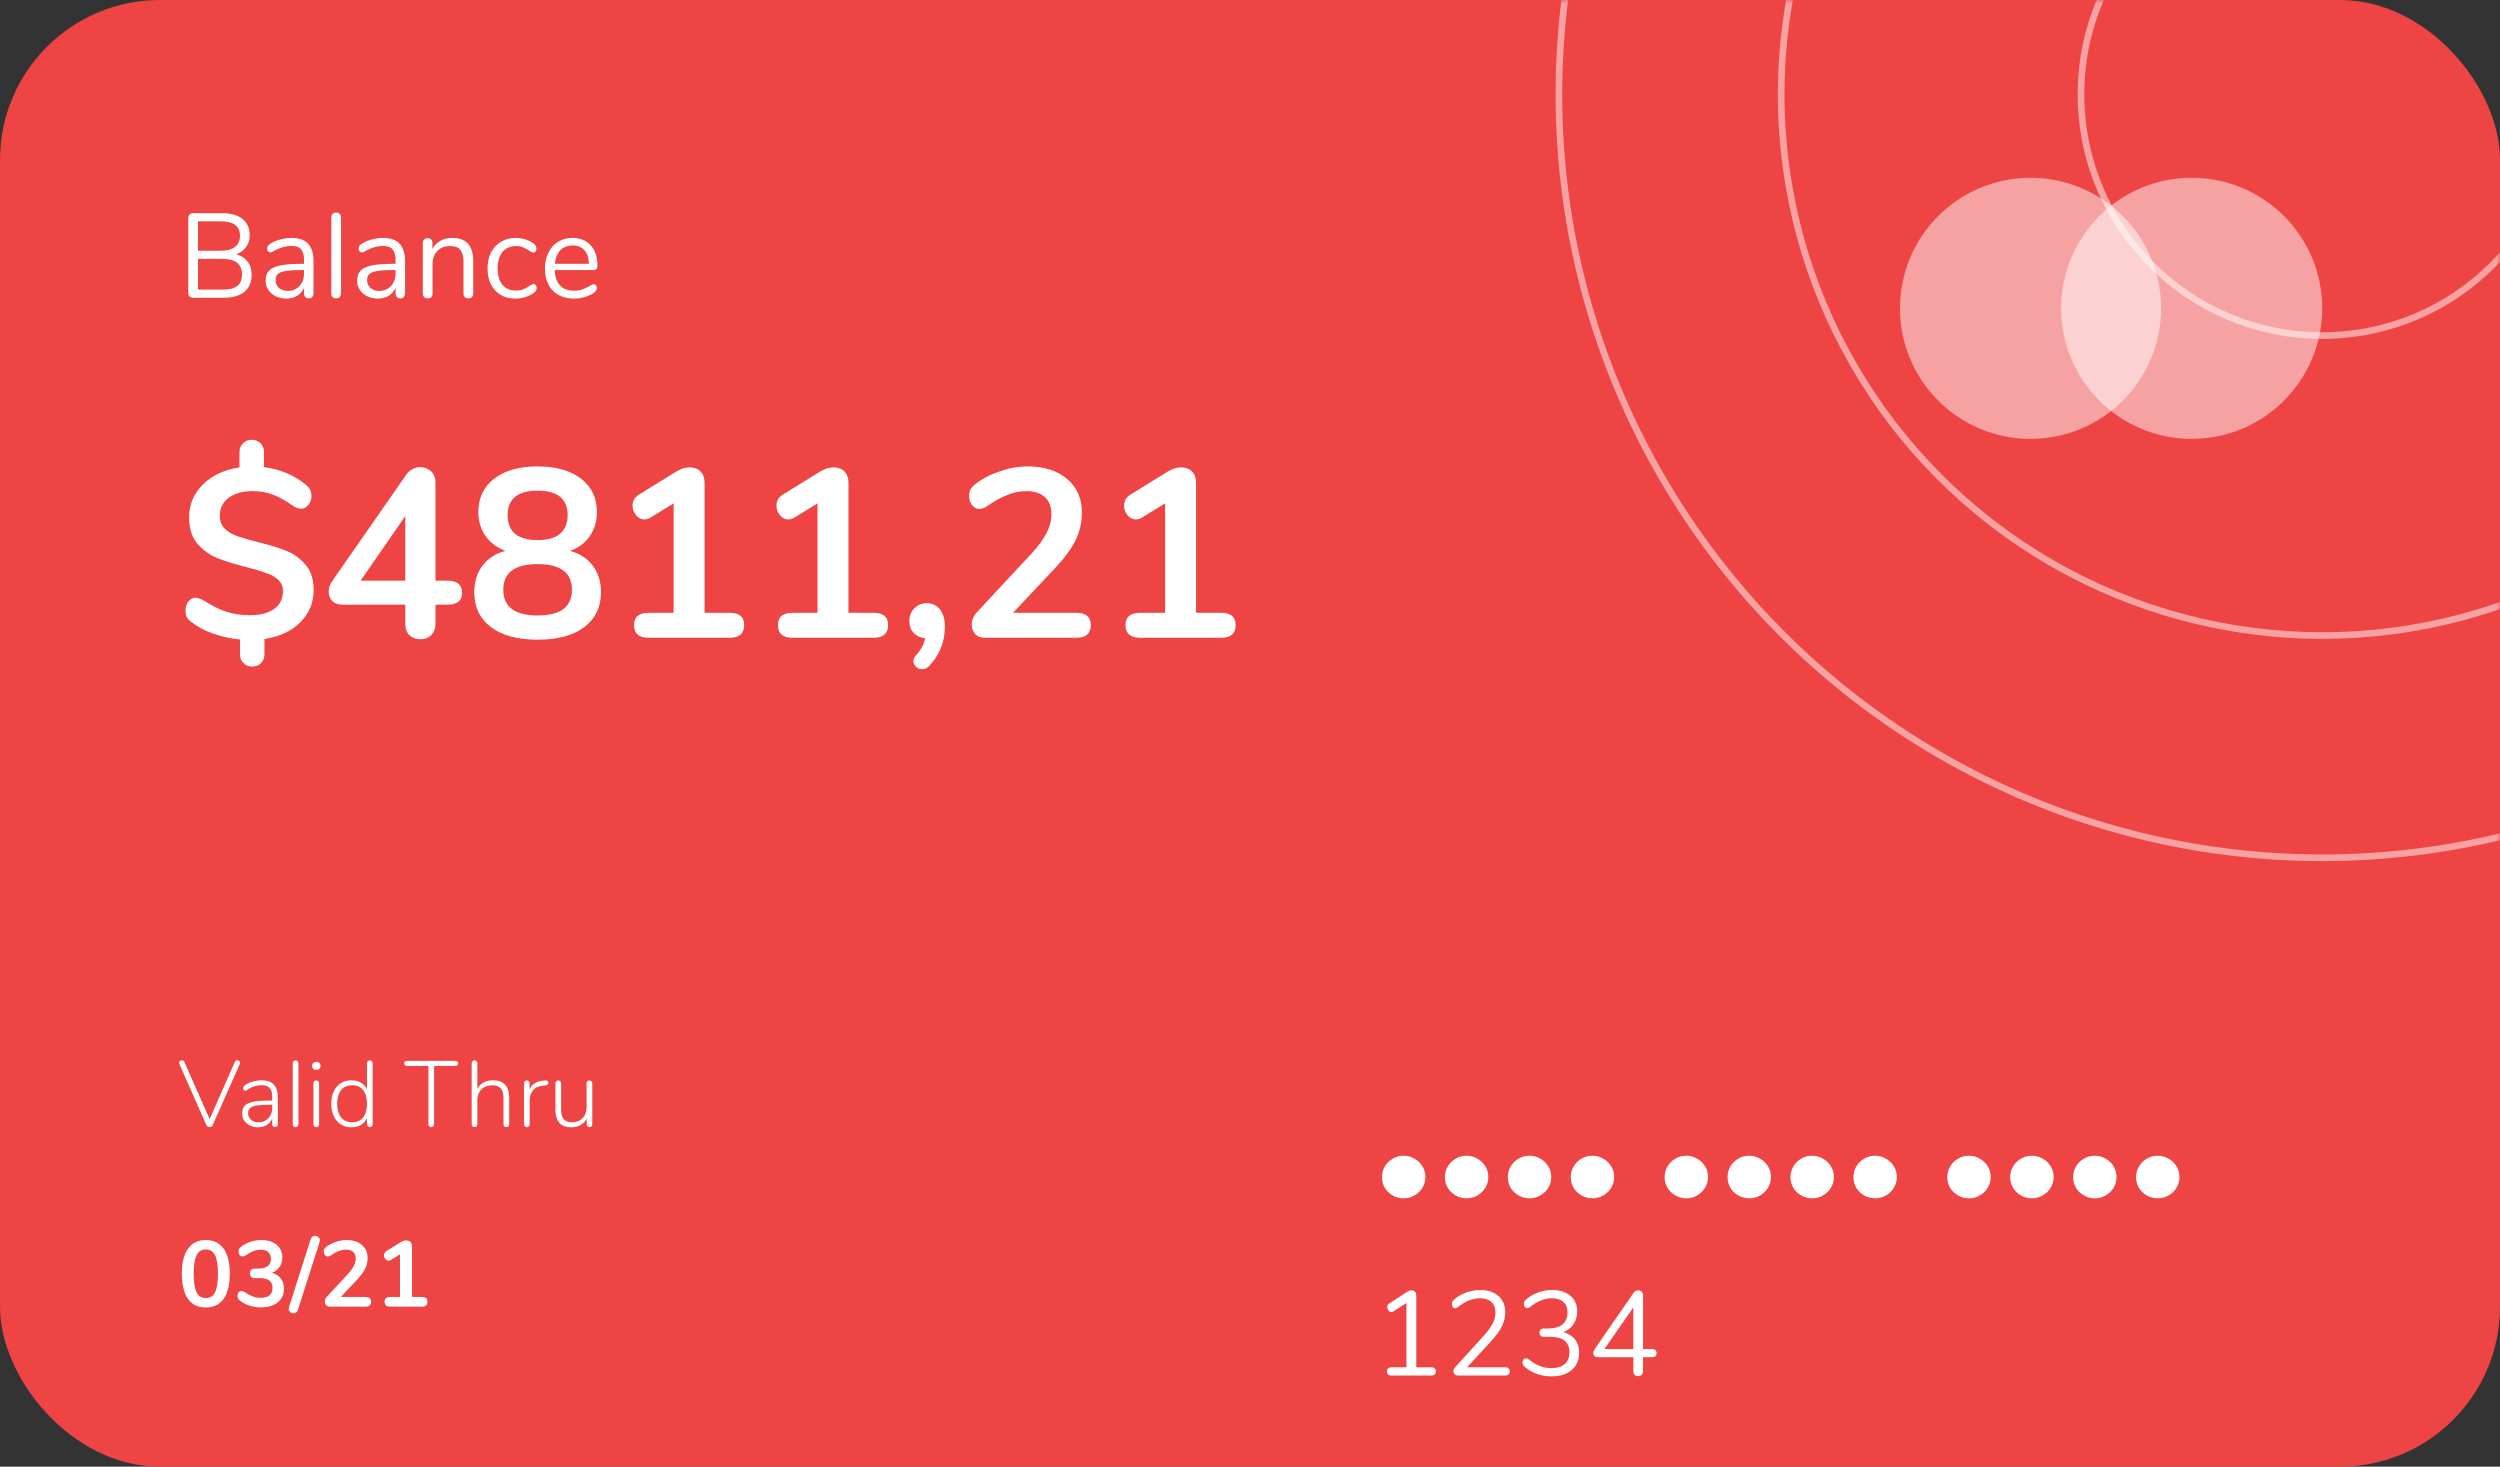 <svg width="375" height="220" viewBox="0 0 375 220" fill="none" xmlns="http://www.w3.org/2000/svg">
<rect x="0" y="0" width="375" height="220" fill="#333333" stroke="none"/>
<rect width="375" height="220" rx="24" fill="#EE4444"/>
<mask id="mask0_17_263" style="mask-type:alpha" maskUnits="userSpaceOnUse" x="0" y="0" width="375" height="220">
<rect width="375" height="220" rx="24" transform="matrix(1 0 0 -1 0 220)" fill="#428777"/>
</mask>
<g mask="url(#mask0_17_263)">
<circle r="36.167" transform="matrix(1 0 0 -1 348.319 14.167)" stroke="white" stroke-opacity="0.5"/>
<circle r="81.167" transform="matrix(1 0 0 -1 348.342 14.167)" stroke="white" stroke-opacity="0.5"/>
<circle r="114.5" transform="matrix(1 0 0 -1 348.336 14.166)" stroke="white" stroke-opacity="0.5"/>
</g>
<circle cx="304.578" cy="46.25" r="19.583" fill="white" fill-opacity="0.5"/>
<circle cx="328.751" cy="46.25" r="19.583" fill="white" fill-opacity="0.5"/>
<path d="M35.438 38.151C36.17 38.343 36.734 38.703 37.13 39.23C37.538 39.758 37.742 40.419 37.742 41.211C37.742 42.327 37.376 43.184 36.644 43.785C35.912 44.373 34.874 44.666 33.53 44.666H28.994C28.766 44.666 28.58 44.6 28.436 44.468C28.304 44.337 28.238 44.163 28.238 43.947V32.697C28.238 32.48 28.304 32.306 28.436 32.175C28.58 32.042 28.766 31.977 28.994 31.977H33.332C34.64 31.977 35.654 32.264 36.374 32.84C37.094 33.416 37.454 34.233 37.454 35.288C37.454 35.972 37.274 36.56 36.914 37.053C36.566 37.544 36.074 37.91 35.438 38.151ZM29.696 37.611H33.116C34.064 37.611 34.778 37.419 35.258 37.035C35.75 36.651 35.996 36.093 35.996 35.361C35.996 33.92 35.036 33.2 33.116 33.2H29.696V37.611ZM33.386 43.443C34.382 43.443 35.114 43.263 35.582 42.903C36.062 42.531 36.302 41.955 36.302 41.175C36.302 39.614 35.33 38.834 33.386 38.834H29.696V43.443H33.386ZM43.733 35.684C45.929 35.684 47.027 36.837 47.027 39.141V44.036C47.027 44.252 46.961 44.426 46.829 44.559C46.709 44.691 46.541 44.757 46.325 44.757C46.109 44.757 45.935 44.691 45.803 44.559C45.671 44.426 45.605 44.252 45.605 44.036V43.172C45.377 43.688 45.029 44.09 44.561 44.379C44.093 44.654 43.553 44.792 42.941 44.792C42.377 44.792 41.855 44.678 41.375 44.45C40.907 44.222 40.535 43.904 40.259 43.496C39.983 43.089 39.845 42.639 39.845 42.147C39.845 41.486 40.013 40.977 40.349 40.617C40.685 40.245 41.237 39.98 42.005 39.825C42.773 39.657 43.841 39.572 45.209 39.572H45.605V38.978C45.605 38.258 45.455 37.73 45.155 37.395C44.867 37.059 44.393 36.891 43.733 36.891C42.917 36.891 42.089 37.112 41.249 37.556C40.925 37.761 40.697 37.862 40.565 37.862C40.421 37.862 40.301 37.809 40.205 37.7C40.109 37.593 40.061 37.455 40.061 37.286C40.061 37.118 40.109 36.974 40.205 36.855C40.313 36.722 40.481 36.59 40.709 36.459C41.129 36.218 41.603 36.032 42.131 35.901C42.671 35.757 43.205 35.684 43.733 35.684ZM43.139 43.641C43.859 43.641 44.447 43.401 44.903 42.92C45.371 42.428 45.605 41.798 45.605 41.031V40.508H45.281C44.225 40.508 43.421 40.556 42.869 40.653C42.317 40.736 41.921 40.886 41.681 41.102C41.453 41.306 41.339 41.612 41.339 42.02C41.339 42.489 41.507 42.879 41.843 43.191C42.191 43.49 42.623 43.641 43.139 43.641ZM50.434 44.757C50.218 44.757 50.038 44.697 49.894 44.577C49.762 44.444 49.696 44.264 49.696 44.036V32.606C49.696 32.379 49.762 32.205 49.894 32.084C50.038 31.953 50.218 31.887 50.434 31.887C50.638 31.887 50.806 31.953 50.938 32.084C51.082 32.205 51.154 32.379 51.154 32.606V44.036C51.154 44.264 51.082 44.444 50.938 44.577C50.806 44.697 50.638 44.757 50.434 44.757ZM57.461 35.684C59.657 35.684 60.755 36.837 60.755 39.141V44.036C60.755 44.252 60.689 44.426 60.557 44.559C60.437 44.691 60.269 44.757 60.053 44.757C59.837 44.757 59.663 44.691 59.531 44.559C59.399 44.426 59.333 44.252 59.333 44.036V43.172C59.105 43.688 58.757 44.09 58.289 44.379C57.821 44.654 57.281 44.792 56.669 44.792C56.105 44.792 55.583 44.678 55.103 44.45C54.635 44.222 54.263 43.904 53.987 43.496C53.711 43.089 53.573 42.639 53.573 42.147C53.573 41.486 53.741 40.977 54.077 40.617C54.413 40.245 54.965 39.98 55.733 39.825C56.501 39.657 57.569 39.572 58.937 39.572H59.333V38.978C59.333 38.258 59.183 37.73 58.883 37.395C58.595 37.059 58.121 36.891 57.461 36.891C56.645 36.891 55.817 37.112 54.977 37.556C54.653 37.761 54.425 37.862 54.293 37.862C54.149 37.862 54.029 37.809 53.933 37.7C53.837 37.593 53.789 37.455 53.789 37.286C53.789 37.118 53.837 36.974 53.933 36.855C54.041 36.722 54.209 36.59 54.437 36.459C54.857 36.218 55.331 36.032 55.859 35.901C56.399 35.757 56.933 35.684 57.461 35.684ZM56.867 43.641C57.587 43.641 58.175 43.401 58.631 42.92C59.099 42.428 59.333 41.798 59.333 41.031V40.508H59.009C57.953 40.508 57.149 40.556 56.597 40.653C56.045 40.736 55.649 40.886 55.409 41.102C55.181 41.306 55.067 41.612 55.067 42.02C55.067 42.489 55.235 42.879 55.571 43.191C55.919 43.49 56.351 43.641 56.867 43.641ZM67.834 35.684C69.934 35.684 70.984 36.843 70.984 39.158V44.036C70.984 44.264 70.918 44.444 70.786 44.577C70.666 44.697 70.492 44.757 70.264 44.757C70.036 44.757 69.856 44.697 69.724 44.577C69.592 44.444 69.526 44.264 69.526 44.036V39.248C69.526 38.432 69.364 37.839 69.04 37.467C68.728 37.094 68.224 36.908 67.528 36.908C66.724 36.908 66.082 37.154 65.602 37.647C65.122 38.139 64.882 38.804 64.882 39.645V44.036C64.882 44.264 64.816 44.444 64.684 44.577C64.564 44.697 64.39 44.757 64.162 44.757C63.934 44.757 63.754 44.697 63.622 44.577C63.49 44.444 63.424 44.264 63.424 44.036V36.441C63.424 36.224 63.49 36.05 63.622 35.919C63.754 35.786 63.934 35.721 64.162 35.721C64.378 35.721 64.546 35.786 64.666 35.919C64.798 36.05 64.864 36.218 64.864 36.422V37.34C65.152 36.8 65.554 36.392 66.07 36.117C66.586 35.828 67.174 35.684 67.834 35.684ZM77.273 44.792C76.457 44.792 75.731 44.606 75.095 44.234C74.471 43.862 73.985 43.334 73.637 42.651C73.301 41.967 73.133 41.175 73.133 40.275C73.133 39.374 73.307 38.577 73.655 37.88C74.015 37.184 74.513 36.645 75.149 36.261C75.785 35.877 76.517 35.684 77.345 35.684C77.801 35.684 78.251 35.751 78.695 35.883C79.151 36.002 79.547 36.182 79.883 36.422C80.099 36.566 80.249 36.711 80.333 36.855C80.429 36.986 80.477 37.136 80.477 37.304C80.477 37.472 80.429 37.611 80.333 37.718C80.249 37.827 80.135 37.88 79.991 37.88C79.907 37.88 79.817 37.856 79.721 37.809C79.625 37.761 79.541 37.712 79.469 37.664C79.409 37.617 79.367 37.587 79.343 37.575C79.031 37.37 78.731 37.209 78.443 37.089C78.167 36.968 77.825 36.908 77.417 36.908C76.541 36.908 75.857 37.209 75.365 37.809C74.885 38.397 74.645 39.218 74.645 40.275C74.645 41.331 74.885 42.147 75.365 42.722C75.857 43.298 76.541 43.587 77.417 43.587C77.825 43.587 78.173 43.526 78.461 43.407C78.761 43.286 79.061 43.124 79.361 42.92C79.493 42.837 79.619 42.764 79.739 42.705C79.859 42.645 79.961 42.614 80.045 42.614C80.177 42.614 80.285 42.669 80.369 42.776C80.465 42.885 80.513 43.023 80.513 43.191C80.513 43.346 80.471 43.49 80.387 43.623C80.303 43.742 80.147 43.88 79.919 44.036C79.583 44.264 79.175 44.45 78.695 44.594C78.227 44.727 77.753 44.792 77.273 44.792ZM89.054 42.633C89.186 42.633 89.3 42.687 89.396 42.794C89.492 42.903 89.54 43.041 89.54 43.209C89.54 43.508 89.33 43.785 88.91 44.036C88.478 44.288 88.022 44.48 87.542 44.612C87.062 44.733 86.594 44.792 86.138 44.792C84.782 44.792 83.708 44.391 82.916 43.587C82.136 42.782 81.746 41.672 81.746 40.257C81.746 39.356 81.92 38.565 82.268 37.88C82.616 37.184 83.102 36.645 83.726 36.261C84.362 35.877 85.082 35.684 85.886 35.684C87.026 35.684 87.932 36.056 88.604 36.8C89.276 37.544 89.612 38.553 89.612 39.825C89.612 40.065 89.564 40.239 89.468 40.346C89.372 40.455 89.216 40.508 89 40.508H83.204C83.312 42.572 84.29 43.605 86.138 43.605C86.606 43.605 87.008 43.544 87.344 43.425C87.68 43.292 88.04 43.118 88.424 42.903C88.736 42.722 88.946 42.633 89.054 42.633ZM85.904 36.819C85.136 36.819 84.518 37.059 84.05 37.538C83.594 38.019 83.324 38.697 83.24 39.572H88.334C88.31 38.684 88.088 38.007 87.668 37.538C87.248 37.059 86.66 36.819 85.904 36.819Z" fill="white"/>
<path d="M47.048 88.502C47.048 90.422 46.376 92.043 45.032 93.362C43.712 94.683 41.924 95.51 39.668 95.847V98.115C39.668 98.666 39.5 99.111 39.164 99.447C38.828 99.806 38.384 99.987 37.832 99.987C37.28 99.987 36.836 99.806 36.5 99.447C36.164 99.111 35.996 98.666 35.996 98.115V95.918C34.628 95.799 33.296 95.51 32 95.055C30.704 94.599 29.588 93.999 28.652 93.254C28.34 93.038 28.124 92.799 28.004 92.534C27.884 92.27 27.824 91.947 27.824 91.562C27.824 91.058 27.968 90.615 28.256 90.231C28.568 89.847 28.916 89.654 29.3 89.654C29.54 89.654 29.756 89.703 29.948 89.799C30.164 89.871 30.44 90.002 30.776 90.195C31.88 90.915 32.96 91.442 34.016 91.778C35.096 92.115 36.224 92.282 37.4 92.282C39.008 92.282 40.244 91.971 41.108 91.347C41.996 90.722 42.44 89.823 42.44 88.647C42.44 87.951 42.2 87.386 41.72 86.954C41.24 86.522 40.64 86.186 39.92 85.947C39.2 85.683 38.192 85.382 36.896 85.046C35.096 84.591 33.632 84.135 32.504 83.678C31.376 83.198 30.404 82.478 29.588 81.519C28.772 80.558 28.364 79.263 28.364 77.63C28.364 75.686 29.06 74.031 30.452 72.662C31.844 71.294 33.668 70.442 35.924 70.106V67.838C35.924 67.287 36.092 66.843 36.428 66.507C36.764 66.147 37.208 65.966 37.76 65.966C38.312 65.966 38.756 66.147 39.092 66.507C39.428 66.843 39.596 67.287 39.596 67.838V70.07C42.02 70.382 44.108 71.258 45.86 72.698C46.436 73.13 46.724 73.695 46.724 74.391C46.724 74.894 46.568 75.338 46.256 75.722C45.968 76.106 45.62 76.299 45.212 76.299C44.996 76.299 44.78 76.263 44.564 76.191C44.372 76.118 44.108 75.975 43.772 75.758C42.788 75.062 41.852 74.546 40.964 74.21C40.1 73.85 39.068 73.671 37.868 73.671C36.38 73.671 35.192 74.007 34.304 74.678C33.416 75.326 32.972 76.227 32.972 77.379C32.972 78.171 33.224 78.819 33.728 79.323C34.232 79.802 34.868 80.174 35.636 80.439C36.404 80.703 37.448 81.002 38.768 81.338C40.52 81.77 41.948 82.215 43.052 82.671C44.156 83.126 45.092 83.823 45.86 84.758C46.652 85.671 47.048 86.918 47.048 88.502ZM67.158 87.099C67.878 87.099 68.418 87.254 68.778 87.567C69.138 87.879 69.318 88.323 69.318 88.898C69.318 90.099 68.598 90.698 67.158 90.698H65.322V93.543C65.322 94.287 65.106 94.862 64.674 95.27C64.266 95.678 63.726 95.882 63.054 95.882C62.382 95.882 61.83 95.678 61.398 95.27C60.99 94.862 60.786 94.287 60.786 93.543V90.698H51.354C50.706 90.698 50.202 90.519 49.842 90.159C49.482 89.775 49.302 89.306 49.302 88.754C49.302 88.178 49.494 87.626 49.878 87.099L61.002 71.115C61.242 70.778 61.542 70.526 61.902 70.359C62.262 70.166 62.634 70.07 63.018 70.07C63.642 70.07 64.182 70.275 64.638 70.683C65.094 71.091 65.322 71.666 65.322 72.41V87.099H67.158ZM54.09 87.099H60.786V77.415L54.09 87.099ZM85.504 82.635C86.992 83.043 88.132 83.787 88.924 84.867C89.74 85.947 90.148 87.266 90.148 88.826C90.148 91.058 89.308 92.811 87.628 94.082C85.948 95.331 83.62 95.954 80.644 95.954C77.668 95.954 75.34 95.331 73.66 94.082C71.98 92.811 71.14 91.058 71.14 88.826C71.14 87.266 71.548 85.947 72.364 84.867C73.18 83.763 74.332 83.019 75.82 82.635C74.548 82.154 73.552 81.41 72.832 80.403C72.112 79.371 71.752 78.171 71.752 76.802C71.752 74.691 72.544 73.022 74.128 71.799C75.712 70.575 77.884 69.963 80.644 69.963C83.404 69.963 85.576 70.575 87.16 71.799C88.744 73.022 89.536 74.691 89.536 76.802C89.536 78.195 89.176 79.406 88.456 80.439C87.736 81.471 86.752 82.203 85.504 82.635ZM80.644 73.599C77.644 73.599 76.144 74.823 76.144 77.27C76.144 78.495 76.516 79.43 77.26 80.079C78.028 80.703 79.156 81.014 80.644 81.014C82.132 81.014 83.248 80.703 83.992 80.079C84.76 79.43 85.144 78.495 85.144 77.27C85.144 74.823 83.644 73.599 80.644 73.599ZM80.644 92.319C84.076 92.319 85.792 91.034 85.792 88.466C85.792 85.898 84.076 84.615 80.644 84.615C77.212 84.615 75.496 85.898 75.496 88.466C75.496 91.034 77.212 92.319 80.644 92.319ZM109.466 91.922C110.906 91.922 111.626 92.534 111.626 93.758C111.626 95.031 110.906 95.666 109.466 95.666H97.298C95.834 95.666 95.102 95.031 95.102 93.758C95.102 92.534 95.834 91.922 97.298 91.922H101.042V75.507L97.586 77.63C97.25 77.823 96.95 77.918 96.686 77.918C96.182 77.918 95.75 77.703 95.39 77.27C95.054 76.838 94.886 76.359 94.886 75.831C94.886 75.135 95.198 74.594 95.822 74.21L101.402 70.754C102.122 70.323 102.806 70.106 103.454 70.106C104.126 70.106 104.666 70.311 105.074 70.719C105.482 71.126 105.686 71.691 105.686 72.41V91.922H109.466ZM131.052 91.922C132.492 91.922 133.212 92.534 133.212 93.758C133.212 95.031 132.492 95.666 131.052 95.666H118.884C117.42 95.666 116.688 95.031 116.688 93.758C116.688 92.534 117.42 91.922 118.884 91.922H122.628V75.507L119.172 77.63C118.836 77.823 118.536 77.918 118.272 77.918C117.768 77.918 117.336 77.703 116.976 77.27C116.64 76.838 116.472 76.359 116.472 75.831C116.472 75.135 116.784 74.594 117.408 74.21L122.988 70.754C123.708 70.323 124.392 70.106 125.04 70.106C125.712 70.106 126.252 70.311 126.66 70.719C127.068 71.126 127.272 71.691 127.272 72.41V91.922H131.052ZM138.994 90.483C139.81 90.483 140.47 90.782 140.974 91.382C141.478 91.983 141.73 92.859 141.73 94.01C141.73 96.29 140.938 98.258 139.354 99.915C139.042 100.227 138.706 100.383 138.346 100.383C137.986 100.383 137.674 100.263 137.41 100.023C137.146 99.782 137.014 99.495 137.014 99.159C137.014 98.871 137.134 98.594 137.374 98.331C138.094 97.562 138.562 96.698 138.778 95.739C138.082 95.666 137.506 95.403 137.05 94.947C136.618 94.466 136.402 93.879 136.402 93.183C136.402 92.415 136.642 91.778 137.122 91.275C137.626 90.746 138.25 90.483 138.994 90.483ZM161.459 91.922C162.899 91.922 163.619 92.534 163.619 93.758C163.619 95.031 162.899 95.666 161.459 95.666H147.779C147.155 95.666 146.663 95.487 146.303 95.126C145.943 94.743 145.763 94.275 145.763 93.722C145.763 93.002 146.039 92.355 146.591 91.778L154.799 82.959C155.807 81.855 156.539 80.847 156.995 79.934C157.475 78.999 157.715 78.075 157.715 77.162C157.715 76.034 157.391 75.171 156.743 74.57C156.095 73.971 155.171 73.671 153.971 73.671C152.987 73.671 152.027 73.862 151.091 74.246C150.179 74.606 149.255 75.111 148.319 75.758C148.079 75.927 147.839 76.07 147.599 76.191C147.359 76.287 147.119 76.335 146.879 76.335C146.471 76.335 146.111 76.142 145.799 75.758C145.511 75.374 145.367 74.918 145.367 74.391C145.367 74.031 145.427 73.719 145.547 73.454C145.691 73.191 145.907 72.939 146.195 72.698C147.251 71.859 148.487 71.198 149.903 70.719C151.319 70.215 152.735 69.963 154.151 69.963C156.623 69.963 158.591 70.587 160.055 71.835C161.543 73.082 162.287 74.763 162.287 76.874C162.287 78.338 161.975 79.719 161.351 81.014C160.727 82.287 159.671 83.715 158.183 85.299L151.955 91.922H161.459ZM183.188 91.922C184.628 91.922 185.348 92.534 185.348 93.758C185.348 95.031 184.628 95.666 183.188 95.666H171.02C169.556 95.666 168.824 95.031 168.824 93.758C168.824 92.534 169.556 91.922 171.02 91.922H174.764V75.507L171.308 77.63C170.972 77.823 170.672 77.918 170.408 77.918C169.904 77.918 169.472 77.703 169.112 77.27C168.776 76.838 168.608 76.359 168.608 75.831C168.608 75.135 168.92 74.594 169.544 74.21L175.124 70.754C175.844 70.323 176.528 70.106 177.176 70.106C177.848 70.106 178.388 70.311 178.796 70.719C179.204 71.126 179.408 71.691 179.408 72.41V91.922H183.188Z" fill="white"/>
<path d="M35.226 159.284C35.291 159.125 35.413 159.046 35.59 159.046C35.702 159.046 35.8 159.083 35.884 159.158C35.977 159.223 36.024 159.307 36.024 159.41C36.024 159.466 36.01 159.522 35.982 159.578L31.908 168.762C31.87 168.855 31.805 168.93 31.712 168.986C31.628 169.042 31.535 169.07 31.432 169.07C31.338 169.07 31.245 169.047 31.152 169C31.068 168.944 31.003 168.865 30.956 168.762L26.896 159.578C26.868 159.522 26.854 159.471 26.854 159.424C26.854 159.312 26.896 159.223 26.98 159.158C27.073 159.083 27.176 159.046 27.288 159.046C27.465 159.046 27.587 159.125 27.652 159.284L31.446 167.866L35.226 159.284ZM39.23 162.042C40.051 162.042 40.663 162.257 41.064 162.686C41.474 163.115 41.68 163.764 41.68 164.632V168.622C41.68 168.753 41.642 168.86 41.568 168.944C41.493 169.019 41.391 169.056 41.26 169.056C41.129 169.056 41.026 169.019 40.952 168.944C40.877 168.86 40.84 168.753 40.84 168.622V167.782C40.644 168.202 40.359 168.529 39.986 168.762C39.612 168.986 39.183 169.098 38.698 169.098C38.259 169.098 37.858 169.009 37.494 168.832C37.139 168.655 36.855 168.412 36.64 168.104C36.425 167.796 36.318 167.451 36.318 167.068C36.309 166.555 36.434 166.158 36.696 165.878C36.957 165.589 37.391 165.383 37.998 165.262C38.605 165.141 39.454 165.08 40.546 165.08H40.84V164.562C40.84 163.946 40.714 163.498 40.462 163.218C40.21 162.929 39.813 162.784 39.272 162.784C38.581 162.784 37.923 162.966 37.298 163.33C37.27 163.349 37.195 163.4 37.074 163.484C36.962 163.559 36.864 163.596 36.78 163.596C36.687 163.596 36.607 163.563 36.542 163.498C36.486 163.423 36.458 163.335 36.458 163.232C36.458 163.027 36.621 162.826 36.948 162.63C37.275 162.443 37.639 162.299 38.04 162.196C38.441 162.093 38.838 162.042 39.23 162.042ZM38.768 168.356C39.374 168.356 39.869 168.151 40.252 167.74C40.644 167.329 40.84 166.807 40.84 166.172V165.71H40.574C39.678 165.71 38.992 165.747 38.516 165.822C38.04 165.897 37.704 166.027 37.508 166.214C37.312 166.391 37.214 166.653 37.214 166.998C37.214 167.39 37.363 167.717 37.662 167.978C37.961 168.23 38.329 168.356 38.768 168.356ZM44.345 169.07C44.214 169.07 44.107 169.033 44.023 168.958C43.948 168.883 43.911 168.776 43.911 168.636V159.494C43.911 159.354 43.948 159.247 44.023 159.172C44.107 159.097 44.214 159.06 44.345 159.06C44.466 159.06 44.564 159.097 44.639 159.172C44.723 159.247 44.765 159.354 44.765 159.494V168.636C44.765 168.776 44.723 168.883 44.639 168.958C44.564 169.033 44.466 169.07 44.345 169.07ZM47.449 169.07C47.318 169.07 47.211 169.033 47.127 168.958C47.052 168.883 47.014 168.776 47.014 168.636V162.504C47.014 162.364 47.052 162.257 47.127 162.182C47.211 162.107 47.318 162.07 47.449 162.07C47.579 162.07 47.682 162.107 47.757 162.182C47.831 162.257 47.868 162.364 47.868 162.504V168.636C47.868 168.776 47.831 168.883 47.757 168.958C47.682 169.033 47.579 169.07 47.449 169.07ZM47.449 160.488C47.262 160.488 47.108 160.432 46.986 160.32C46.874 160.208 46.819 160.063 46.819 159.886C46.819 159.699 46.874 159.55 46.986 159.438C47.108 159.326 47.262 159.27 47.449 159.27C47.635 159.27 47.785 159.326 47.897 159.438C48.018 159.55 48.078 159.699 48.078 159.886C48.078 160.063 48.018 160.208 47.897 160.32C47.785 160.432 47.635 160.488 47.449 160.488ZM55.466 159.06C55.597 159.06 55.699 159.102 55.774 159.186C55.858 159.261 55.9 159.363 55.9 159.494V168.622C55.9 168.753 55.858 168.86 55.774 168.944C55.699 169.019 55.597 169.056 55.466 169.056C55.335 169.056 55.233 169.019 55.158 168.944C55.083 168.86 55.046 168.753 55.046 168.622V167.698C54.841 168.155 54.537 168.505 54.136 168.748C53.735 168.981 53.259 169.098 52.708 169.098C52.111 169.098 51.583 168.953 51.126 168.664C50.669 168.365 50.314 167.95 50.062 167.418C49.81 166.877 49.684 166.251 49.684 165.542C49.684 164.842 49.81 164.231 50.062 163.708C50.314 163.176 50.669 162.765 51.126 162.476C51.583 162.187 52.111 162.042 52.708 162.042C53.259 162.042 53.735 162.163 54.136 162.406C54.537 162.639 54.841 162.985 55.046 163.442V159.494C55.046 159.363 55.083 159.261 55.158 159.186C55.233 159.102 55.335 159.06 55.466 159.06ZM52.82 168.342C53.529 168.342 54.075 168.104 54.458 167.628C54.85 167.143 55.046 166.457 55.046 165.57C55.046 164.683 54.855 163.997 54.472 163.512C54.089 163.027 53.543 162.784 52.834 162.784C52.115 162.784 51.56 163.027 51.168 163.512C50.776 163.988 50.58 164.665 50.58 165.542C50.58 166.429 50.776 167.119 51.168 167.614C51.56 168.099 52.111 168.342 52.82 168.342ZM64.681 169.07C64.55 169.07 64.447 169.028 64.373 168.944C64.298 168.86 64.261 168.753 64.261 168.622V159.886H61.027C60.905 159.886 60.807 159.853 60.733 159.788C60.667 159.723 60.635 159.629 60.635 159.508C60.635 159.387 60.667 159.293 60.733 159.228C60.807 159.163 60.905 159.13 61.027 159.13H68.335C68.447 159.13 68.54 159.167 68.615 159.242C68.689 159.307 68.727 159.396 68.727 159.508C68.727 159.62 68.689 159.713 68.615 159.788C68.54 159.853 68.447 159.886 68.335 159.886H65.115V168.622C65.115 168.753 65.073 168.86 64.989 168.944C64.914 169.028 64.811 169.07 64.681 169.07ZM73.927 162.042C75.56 162.042 76.377 162.919 76.377 164.674V168.636C76.377 168.767 76.34 168.874 76.265 168.958C76.19 169.033 76.088 169.07 75.957 169.07C75.826 169.07 75.719 169.033 75.635 168.958C75.56 168.874 75.523 168.767 75.523 168.636V164.73C75.523 164.058 75.388 163.568 75.117 163.26C74.846 162.952 74.417 162.798 73.829 162.798C73.157 162.798 72.616 163.003 72.205 163.414C71.804 163.825 71.603 164.375 71.603 165.066V168.636C71.603 168.767 71.566 168.874 71.491 168.958C71.416 169.033 71.314 169.07 71.183 169.07C71.052 169.07 70.945 169.033 70.861 168.958C70.786 168.874 70.749 168.767 70.749 168.636V159.494C70.749 159.363 70.786 159.261 70.861 159.186C70.945 159.102 71.052 159.06 71.183 159.06C71.314 159.06 71.416 159.102 71.491 159.186C71.566 159.261 71.603 159.363 71.603 159.494V163.344C71.818 162.924 72.126 162.602 72.527 162.378C72.938 162.154 73.404 162.042 73.927 162.042ZM81.761 162.07C81.938 162.061 82.064 162.084 82.139 162.14C82.213 162.196 82.251 162.289 82.251 162.42C82.251 162.653 82.111 162.784 81.831 162.812L81.411 162.854C80.748 162.919 80.253 163.157 79.927 163.568C79.609 163.979 79.451 164.459 79.451 165.01V168.636C79.451 168.776 79.413 168.883 79.339 168.958C79.264 169.033 79.161 169.07 79.031 169.07C78.9 169.07 78.793 169.033 78.709 168.958C78.634 168.883 78.597 168.776 78.597 168.636V162.504C78.597 162.364 78.634 162.257 78.709 162.182C78.793 162.107 78.9 162.07 79.031 162.07C79.152 162.07 79.25 162.107 79.325 162.182C79.399 162.257 79.437 162.359 79.437 162.49V163.4C79.819 162.597 80.529 162.159 81.565 162.084L81.761 162.07ZM88.409 162.07C88.539 162.07 88.642 162.112 88.717 162.196C88.801 162.271 88.843 162.373 88.843 162.504V168.636C88.843 168.767 88.801 168.874 88.717 168.958C88.642 169.033 88.539 169.07 88.409 169.07C88.287 169.07 88.189 169.033 88.115 168.958C88.04 168.874 88.003 168.767 88.003 168.636V167.782C87.788 168.211 87.48 168.538 87.079 168.762C86.687 168.986 86.239 169.098 85.735 169.098C84.932 169.098 84.325 168.879 83.915 168.44C83.513 167.992 83.313 167.334 83.313 166.466V162.504C83.313 162.373 83.35 162.271 83.425 162.196C83.509 162.112 83.616 162.07 83.747 162.07C83.877 162.07 83.98 162.112 84.055 162.196C84.129 162.271 84.167 162.373 84.167 162.504V166.41C84.167 167.073 84.297 167.563 84.559 167.88C84.829 168.188 85.249 168.342 85.819 168.342C86.472 168.342 86.995 168.137 87.387 167.726C87.788 167.306 87.989 166.751 87.989 166.06V162.504C87.989 162.373 88.026 162.271 88.101 162.196C88.175 162.112 88.278 162.07 88.409 162.07Z" fill="white"/>
<path d="M30.872 196.126C29.705 196.126 28.814 195.697 28.198 194.838C27.582 193.97 27.274 192.71 27.274 191.058C27.274 189.415 27.582 188.165 28.198 187.306C28.814 186.438 29.705 186.004 30.872 186.004C32.038 186.004 32.93 186.438 33.546 187.306C34.162 188.165 34.47 189.415 34.47 191.058C34.47 192.701 34.162 193.956 33.546 194.824C32.93 195.692 32.038 196.126 30.872 196.126ZM30.872 194.712C31.506 194.712 31.968 194.423 32.258 193.844C32.547 193.256 32.692 192.327 32.692 191.058C32.692 189.779 32.547 188.855 32.258 188.286C31.968 187.707 31.506 187.418 30.872 187.418C30.237 187.418 29.775 187.707 29.486 188.286C29.197 188.865 29.052 189.789 29.052 191.058C29.052 192.327 29.197 193.256 29.486 193.844C29.775 194.423 30.237 194.712 30.872 194.712ZM40.778 190.932C41.366 191.081 41.814 191.366 42.122 191.786C42.44 192.197 42.598 192.71 42.598 193.326C42.598 194.175 42.286 194.852 41.66 195.356C41.035 195.86 40.19 196.112 39.126 196.112C38.52 196.112 37.936 196.019 37.376 195.832C36.816 195.645 36.34 195.384 35.948 195.048C35.734 194.861 35.626 194.642 35.626 194.39C35.626 194.185 35.682 194.012 35.794 193.872C35.916 193.723 36.056 193.648 36.214 193.648C36.308 193.648 36.392 193.667 36.466 193.704C36.541 193.732 36.644 193.783 36.774 193.858C37.166 194.119 37.54 194.32 37.894 194.46C38.249 194.6 38.636 194.67 39.056 194.67C39.672 194.67 40.13 194.549 40.428 194.306C40.727 194.054 40.876 193.676 40.876 193.172C40.876 192.677 40.718 192.313 40.4 192.08C40.092 191.837 39.612 191.716 38.958 191.716H38.16C37.946 191.716 37.778 191.646 37.656 191.506C37.544 191.357 37.488 191.189 37.488 191.002C37.488 190.806 37.544 190.638 37.656 190.498C37.778 190.358 37.946 190.288 38.16 190.288H38.72C39.999 190.288 40.638 189.807 40.638 188.846C40.638 188.398 40.503 188.053 40.232 187.81C39.962 187.567 39.588 187.446 39.112 187.446C38.431 187.446 37.703 187.717 36.928 188.258C36.798 188.333 36.695 188.389 36.62 188.426C36.546 188.454 36.462 188.468 36.368 188.468C36.21 188.468 36.07 188.398 35.948 188.258C35.836 188.109 35.78 187.931 35.78 187.726C35.78 187.586 35.804 187.469 35.85 187.376C35.906 187.273 35.99 187.171 36.102 187.068C36.494 186.741 36.961 186.485 37.502 186.298C38.053 186.102 38.613 186.004 39.182 186.004C40.153 186.004 40.923 186.242 41.492 186.718C42.071 187.194 42.36 187.829 42.36 188.622C42.351 189.163 42.206 189.639 41.926 190.05C41.656 190.451 41.273 190.745 40.778 190.932ZM44.693 196.476C44.637 196.653 44.548 196.784 44.427 196.868C44.306 196.952 44.17 196.994 44.021 196.994C43.834 196.994 43.666 196.929 43.517 196.798C43.377 196.677 43.307 196.518 43.307 196.322C43.307 196.238 43.321 196.154 43.349 196.07L46.597 185.892C46.653 185.715 46.742 185.584 46.863 185.5C46.984 185.416 47.12 185.374 47.269 185.374C47.456 185.374 47.619 185.439 47.759 185.57C47.908 185.691 47.983 185.85 47.983 186.046C47.983 186.13 47.969 186.214 47.941 186.298L44.693 196.476ZM54.822 194.544C55.382 194.544 55.662 194.782 55.662 195.258C55.662 195.753 55.382 196 54.822 196H49.502C49.259 196 49.068 195.93 48.928 195.79C48.788 195.641 48.718 195.459 48.718 195.244C48.718 194.964 48.825 194.712 49.04 194.488L52.232 191.058C52.624 190.629 52.908 190.237 53.086 189.882C53.272 189.518 53.366 189.159 53.366 188.804C53.366 188.365 53.24 188.029 52.988 187.796C52.736 187.563 52.376 187.446 51.91 187.446C51.527 187.446 51.154 187.521 50.79 187.67C50.435 187.81 50.076 188.006 49.712 188.258C49.618 188.323 49.525 188.379 49.432 188.426C49.338 188.463 49.245 188.482 49.152 188.482C48.993 188.482 48.853 188.407 48.732 188.258C48.62 188.109 48.564 187.931 48.564 187.726C48.564 187.586 48.587 187.465 48.634 187.362C48.69 187.259 48.774 187.161 48.886 187.068C49.296 186.741 49.777 186.485 50.328 186.298C50.878 186.102 51.429 186.004 51.98 186.004C52.941 186.004 53.706 186.247 54.276 186.732C54.854 187.217 55.144 187.871 55.144 188.692C55.144 189.261 55.022 189.798 54.78 190.302C54.537 190.797 54.126 191.352 53.548 191.968L51.126 194.544H54.822ZM63.272 194.544C63.832 194.544 64.112 194.782 64.112 195.258C64.112 195.753 63.832 196 63.272 196H58.54C57.971 196 57.686 195.753 57.686 195.258C57.686 194.782 57.971 194.544 58.54 194.544H59.996V188.16L58.652 188.986C58.521 189.061 58.404 189.098 58.302 189.098C58.106 189.098 57.938 189.014 57.798 188.846C57.667 188.678 57.602 188.491 57.602 188.286C57.602 188.015 57.723 187.805 57.966 187.656L60.136 186.312C60.416 186.144 60.682 186.06 60.934 186.06C61.195 186.06 61.405 186.139 61.564 186.298C61.722 186.457 61.802 186.676 61.802 186.956V194.544H63.272Z" fill="white"/>
<path d="M210.552 179.749C209.976 179.749 209.436 179.611 208.932 179.335C208.428 179.047 208.026 178.663 207.726 178.183C207.438 177.691 207.294 177.151 207.294 176.563C207.294 176.011 207.432 175.489 207.708 174.997C207.996 174.505 208.386 174.109 208.878 173.809C209.382 173.509 209.94 173.359 210.552 173.359C211.128 173.359 211.662 173.503 212.154 173.791C212.658 174.067 213.06 174.451 213.36 174.943C213.66 175.423 213.81 175.963 213.81 176.563C213.81 177.139 213.66 177.673 213.36 178.165C213.072 178.645 212.676 179.029 212.172 179.317C211.68 179.605 211.14 179.749 210.552 179.749ZM219.991 179.749C219.415 179.749 218.875 179.611 218.371 179.335C217.867 179.047 217.465 178.663 217.165 178.183C216.877 177.691 216.733 177.151 216.733 176.563C216.733 176.011 216.871 175.489 217.147 174.997C217.435 174.505 217.825 174.109 218.317 173.809C218.821 173.509 219.379 173.359 219.991 173.359C220.567 173.359 221.101 173.503 221.593 173.791C222.097 174.067 222.499 174.451 222.799 174.943C223.099 175.423 223.249 175.963 223.249 176.563C223.249 177.139 223.099 177.673 222.799 178.165C222.511 178.645 222.115 179.029 221.611 179.317C221.119 179.605 220.579 179.749 219.991 179.749ZM229.431 179.749C228.855 179.749 228.315 179.611 227.811 179.335C227.307 179.047 226.905 178.663 226.605 178.183C226.317 177.691 226.173 177.151 226.173 176.563C226.173 176.011 226.311 175.489 226.587 174.997C226.875 174.505 227.265 174.109 227.757 173.809C228.261 173.509 228.819 173.359 229.431 173.359C230.007 173.359 230.541 173.503 231.033 173.791C231.537 174.067 231.939 174.451 232.239 174.943C232.539 175.423 232.689 175.963 232.689 176.563C232.689 177.139 232.539 177.673 232.239 178.165C231.951 178.645 231.555 179.029 231.051 179.317C230.559 179.605 230.019 179.749 229.431 179.749ZM238.87 179.749C238.294 179.749 237.754 179.611 237.25 179.335C236.746 179.047 236.344 178.663 236.044 178.183C235.756 177.691 235.612 177.151 235.612 176.563C235.612 176.011 235.75 175.489 236.026 174.997C236.314 174.505 236.704 174.109 237.196 173.809C237.7 173.509 238.258 173.359 238.87 173.359C239.446 173.359 239.98 173.503 240.472 173.791C240.976 174.067 241.378 174.451 241.678 174.943C241.978 175.423 242.128 175.963 242.128 176.563C242.128 177.139 241.978 177.673 241.678 178.165C241.39 178.645 240.994 179.029 240.49 179.317C239.998 179.605 239.458 179.749 238.87 179.749ZM252.95 179.749C252.374 179.749 251.834 179.611 251.33 179.335C250.826 179.047 250.424 178.663 250.124 178.183C249.836 177.691 249.692 177.151 249.692 176.563C249.692 176.011 249.83 175.489 250.106 174.997C250.394 174.505 250.784 174.109 251.276 173.809C251.78 173.509 252.338 173.359 252.95 173.359C253.526 173.359 254.06 173.503 254.552 173.791C255.056 174.067 255.458 174.451 255.758 174.943C256.058 175.423 256.208 175.963 256.208 176.563C256.208 177.139 256.058 177.673 255.758 178.165C255.47 178.645 255.074 179.029 254.57 179.317C254.078 179.605 253.538 179.749 252.95 179.749ZM262.39 179.749C261.814 179.749 261.274 179.611 260.77 179.335C260.266 179.047 259.864 178.663 259.564 178.183C259.276 177.691 259.132 177.151 259.132 176.563C259.132 176.011 259.27 175.489 259.546 174.997C259.834 174.505 260.224 174.109 260.716 173.809C261.22 173.509 261.778 173.359 262.39 173.359C262.966 173.359 263.5 173.503 263.992 173.791C264.496 174.067 264.898 174.451 265.198 174.943C265.498 175.423 265.648 175.963 265.648 176.563C265.648 177.139 265.498 177.673 265.198 178.165C264.91 178.645 264.514 179.029 264.01 179.317C263.518 179.605 262.978 179.749 262.39 179.749ZM271.829 179.749C271.253 179.749 270.713 179.611 270.209 179.335C269.705 179.047 269.303 178.663 269.003 178.183C268.715 177.691 268.571 177.151 268.571 176.563C268.571 176.011 268.709 175.489 268.985 174.997C269.273 174.505 269.663 174.109 270.155 173.809C270.659 173.509 271.217 173.359 271.829 173.359C272.405 173.359 272.939 173.503 273.431 173.791C273.935 174.067 274.337 174.451 274.637 174.943C274.937 175.423 275.087 175.963 275.087 176.563C275.087 177.139 274.937 177.673 274.637 178.165C274.349 178.645 273.953 179.029 273.449 179.317C272.957 179.605 272.417 179.749 271.829 179.749ZM281.269 179.749C280.693 179.749 280.153 179.611 279.649 179.335C279.145 179.047 278.743 178.663 278.443 178.183C278.155 177.691 278.011 177.151 278.011 176.563C278.011 176.011 278.149 175.489 278.425 174.997C278.713 174.505 279.103 174.109 279.595 173.809C280.099 173.509 280.657 173.359 281.269 173.359C281.845 173.359 282.379 173.503 282.871 173.791C283.375 174.067 283.777 174.451 284.077 174.943C284.377 175.423 284.527 175.963 284.527 176.563C284.527 177.139 284.377 177.673 284.077 178.165C283.789 178.645 283.393 179.029 282.889 179.317C282.397 179.605 281.857 179.749 281.269 179.749ZM295.349 179.749C294.773 179.749 294.233 179.611 293.729 179.335C293.225 179.047 292.823 178.663 292.523 178.183C292.235 177.691 292.091 177.151 292.091 176.563C292.091 176.011 292.229 175.489 292.505 174.997C292.793 174.505 293.183 174.109 293.675 173.809C294.179 173.509 294.737 173.359 295.349 173.359C295.925 173.359 296.459 173.503 296.951 173.791C297.455 174.067 297.857 174.451 298.157 174.943C298.457 175.423 298.607 175.963 298.607 176.563C298.607 177.139 298.457 177.673 298.157 178.165C297.869 178.645 297.473 179.029 296.969 179.317C296.477 179.605 295.937 179.749 295.349 179.749ZM304.788 179.749C304.212 179.749 303.672 179.611 303.168 179.335C302.664 179.047 302.262 178.663 301.962 178.183C301.674 177.691 301.53 177.151 301.53 176.563C301.53 176.011 301.668 175.489 301.944 174.997C302.232 174.505 302.622 174.109 303.114 173.809C303.618 173.509 304.176 173.359 304.788 173.359C305.364 173.359 305.898 173.503 306.39 173.791C306.894 174.067 307.296 174.451 307.596 174.943C307.896 175.423 308.046 175.963 308.046 176.563C308.046 177.139 307.896 177.673 307.596 178.165C307.308 178.645 306.912 179.029 306.408 179.317C305.916 179.605 305.376 179.749 304.788 179.749ZM314.228 179.749C313.652 179.749 313.112 179.611 312.608 179.335C312.104 179.047 311.702 178.663 311.402 178.183C311.114 177.691 310.97 177.151 310.97 176.563C310.97 176.011 311.108 175.489 311.384 174.997C311.672 174.505 312.062 174.109 312.554 173.809C313.058 173.509 313.616 173.359 314.228 173.359C314.804 173.359 315.338 173.503 315.83 173.791C316.334 174.067 316.736 174.451 317.036 174.943C317.336 175.423 317.486 175.963 317.486 176.563C317.486 177.139 317.336 177.673 317.036 178.165C316.748 178.645 316.352 179.029 315.848 179.317C315.356 179.605 314.816 179.749 314.228 179.749ZM323.667 179.749C323.091 179.749 322.551 179.611 322.047 179.335C321.543 179.047 321.141 178.663 320.841 178.183C320.553 177.691 320.409 177.151 320.409 176.563C320.409 176.011 320.547 175.489 320.823 174.997C321.111 174.505 321.501 174.109 321.993 173.809C322.497 173.509 323.055 173.359 323.667 173.359C324.243 173.359 324.777 173.503 325.269 173.791C325.773 174.067 326.175 174.451 326.475 174.943C326.775 175.423 326.925 175.963 326.925 176.563C326.925 177.139 326.775 177.673 326.475 178.165C326.187 178.645 325.791 179.029 325.287 179.317C324.795 179.605 324.255 179.749 323.667 179.749ZM214.692 205.091C214.908 205.091 215.076 205.145 215.196 205.253C215.316 205.361 215.376 205.511 215.376 205.703C215.376 205.907 215.316 206.063 215.196 206.171C215.088 206.279 214.92 206.333 214.692 206.333H208.734C208.506 206.333 208.332 206.279 208.212 206.171C208.104 206.063 208.05 205.907 208.05 205.703C208.05 205.511 208.11 205.361 208.23 205.253C208.35 205.145 208.518 205.091 208.734 205.091H210.966V195.443L209.004 196.721C208.908 196.781 208.812 196.811 208.716 196.811C208.548 196.811 208.398 196.733 208.266 196.577C208.146 196.421 208.086 196.253 208.086 196.073C208.086 195.821 208.182 195.641 208.374 195.533L211.11 193.751C211.314 193.619 211.524 193.553 211.74 193.553C211.944 193.553 212.112 193.619 212.244 193.751C212.376 193.883 212.442 194.069 212.442 194.309V205.091H214.692ZM225.773 205.091C225.989 205.091 226.157 205.145 226.277 205.253C226.397 205.361 226.457 205.511 226.457 205.703C226.457 206.123 226.229 206.333 225.773 206.333H218.717C218.513 206.333 218.345 206.273 218.213 206.153C218.081 206.021 218.015 205.865 218.015 205.685C218.015 205.457 218.099 205.259 218.267 205.091L222.605 200.321C223.205 199.649 223.637 199.049 223.901 198.521C224.177 197.981 224.315 197.441 224.315 196.901C224.315 196.205 224.111 195.671 223.703 195.299C223.307 194.927 222.743 194.741 222.011 194.741C221.435 194.741 220.883 194.849 220.355 195.065C219.827 195.269 219.299 195.587 218.771 196.019C218.591 196.163 218.423 196.235 218.267 196.235C218.135 196.235 218.021 196.175 217.925 196.055C217.829 195.923 217.781 195.767 217.781 195.587C217.781 195.335 217.877 195.131 218.069 194.975C218.561 194.519 219.161 194.159 219.869 193.895C220.577 193.631 221.303 193.499 222.047 193.499C223.187 193.499 224.093 193.799 224.765 194.399C225.449 194.999 225.791 195.809 225.791 196.829C225.791 197.561 225.623 198.263 225.287 198.935C224.963 199.607 224.423 200.357 223.667 201.185L220.067 205.091H225.773ZM234.514 199.817C235.282 200.033 235.864 200.405 236.26 200.933C236.668 201.461 236.872 202.115 236.872 202.895C236.872 203.999 236.5 204.869 235.756 205.505C235.012 206.141 233.998 206.459 232.714 206.459C231.934 206.459 231.184 206.327 230.464 206.063C229.756 205.799 229.156 205.439 228.664 204.983C228.472 204.803 228.376 204.599 228.376 204.371C228.376 204.191 228.424 204.041 228.52 203.921C228.616 203.801 228.73 203.741 228.862 203.741C229.03 203.741 229.198 203.807 229.366 203.939C229.918 204.383 230.458 204.707 230.986 204.911C231.514 205.115 232.084 205.217 232.696 205.217C233.584 205.217 234.256 205.013 234.712 204.605C235.18 204.197 235.414 203.609 235.414 202.841C235.414 201.293 234.442 200.519 232.498 200.519H231.544C231.352 200.519 231.196 200.459 231.076 200.339C230.968 200.207 230.914 200.057 230.914 199.889C230.914 199.721 230.968 199.577 231.076 199.457C231.196 199.337 231.352 199.277 231.544 199.277H232.21C233.146 199.277 233.866 199.073 234.37 198.665C234.874 198.245 235.126 197.645 235.126 196.865C235.126 196.181 234.922 195.659 234.514 195.299C234.106 194.927 233.53 194.741 232.786 194.741C232.222 194.741 231.676 194.849 231.148 195.065C230.62 195.269 230.092 195.587 229.564 196.019C229.396 196.151 229.228 196.217 229.06 196.217C228.928 196.217 228.814 196.157 228.718 196.037C228.622 195.917 228.574 195.767 228.574 195.587C228.574 195.359 228.67 195.155 228.862 194.975C229.354 194.519 229.948 194.159 230.644 193.895C231.352 193.631 232.078 193.499 232.822 193.499C233.974 193.499 234.892 193.793 235.576 194.381C236.26 194.969 236.596 195.761 236.584 196.757C236.572 197.477 236.38 198.107 236.008 198.647C235.648 199.187 235.15 199.577 234.514 199.817ZM247.809 202.355C248.025 202.355 248.193 202.415 248.313 202.535C248.433 202.643 248.493 202.787 248.493 202.967C248.493 203.375 248.265 203.579 247.809 203.579H246.459V205.667C246.459 205.907 246.387 206.093 246.243 206.225C246.111 206.357 245.937 206.423 245.721 206.423C245.505 206.423 245.331 206.357 245.199 206.225C245.067 206.093 245.001 205.907 245.001 205.667V203.579H239.673C239.457 203.579 239.289 203.519 239.169 203.399C239.049 203.279 238.989 203.129 238.989 202.949C238.989 202.781 239.055 202.595 239.187 202.391L245.073 193.877C245.241 193.661 245.457 193.553 245.721 193.553C245.925 193.553 246.099 193.619 246.243 193.751C246.387 193.883 246.459 194.069 246.459 194.309V202.355H247.809ZM240.663 202.355H245.001V196.109L240.663 202.355Z" fill="white"/>
</svg>
